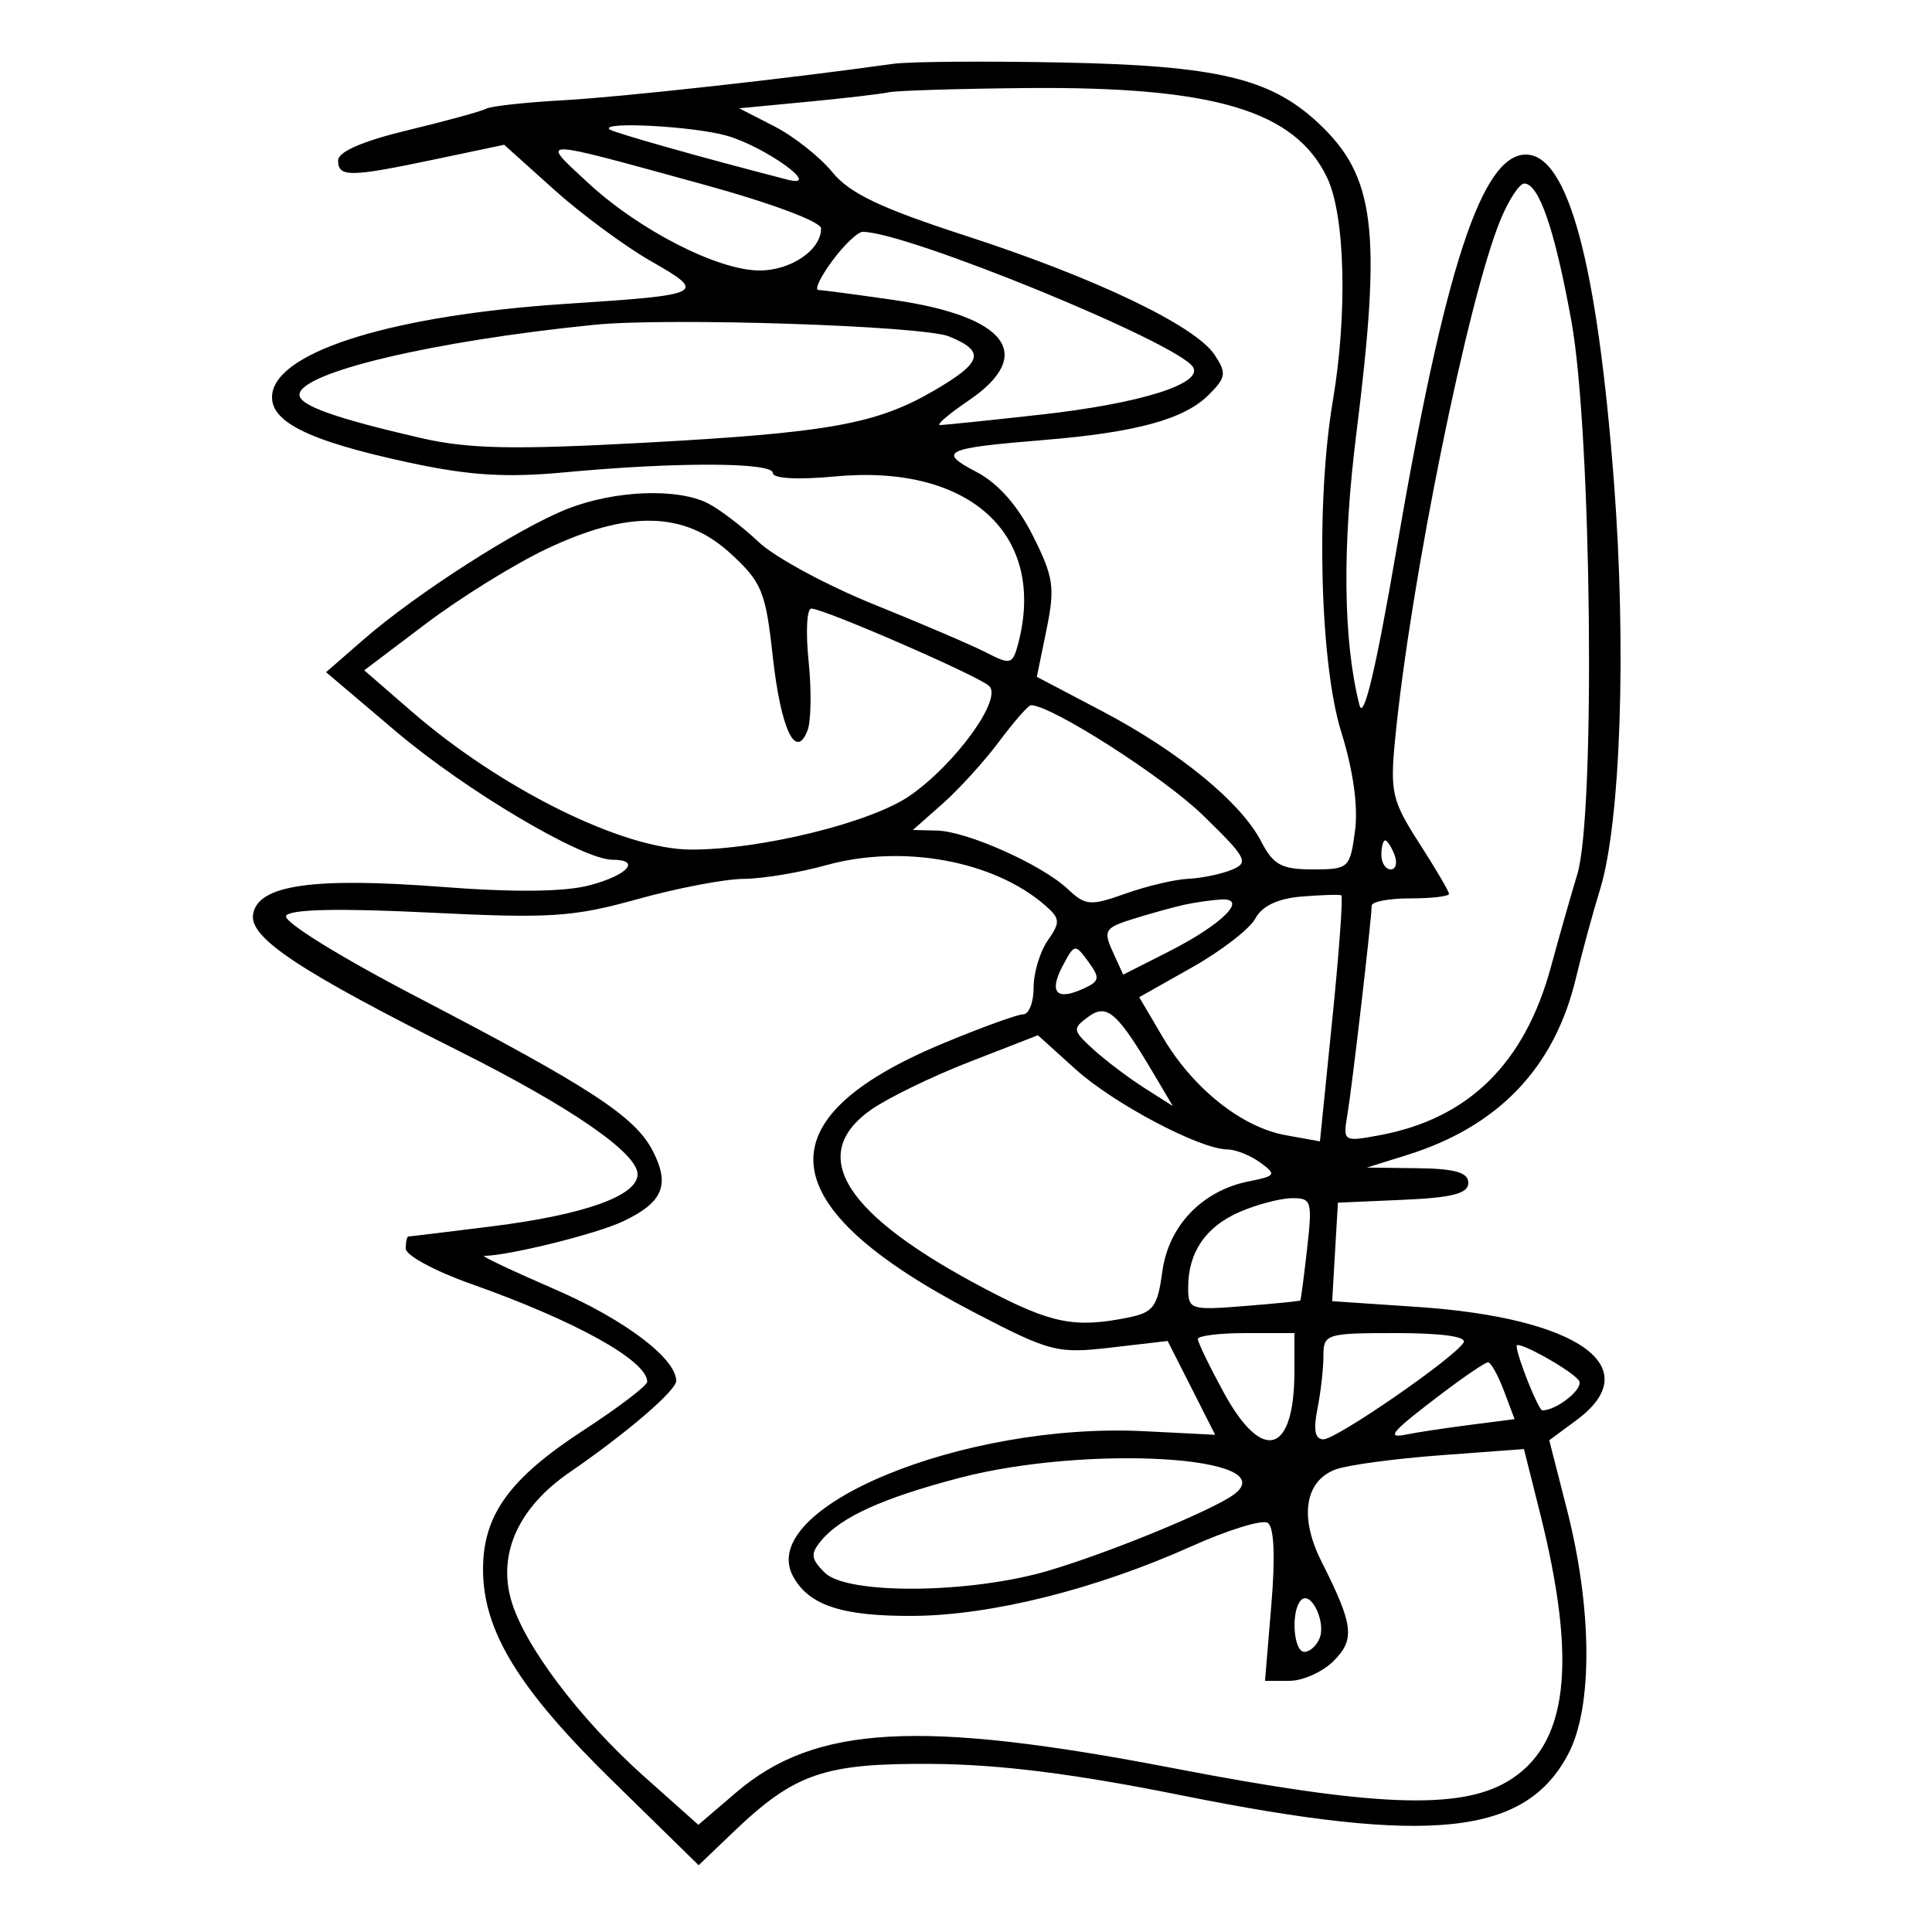 <svg xmlns="http://www.w3.org/2000/svg" width="200" height="200" viewBox="0 0 200 200" version="1.1">
	<path d="M 92.500 6.603 C 81.361 8.164, 64.386 10.039, 58.335 10.377 C 54.395 10.596, 50.795 10.990, 50.335 11.251 C 49.876 11.512, 46.237 12.511, 42.250 13.471 C 37.557 14.600, 35 15.706, 35 16.608 C 35 18.365, 36.199 18.351, 45.031 16.494 L 52.192 14.987 57.331 19.607 C 60.157 22.149, 64.694 25.498, 67.412 27.050 C 73.234 30.375, 72.950 30.518, 58.638 31.451 C 40.908 32.607, 28.837 36.291, 28.188 40.743 C 27.773 43.590, 31.763 45.606, 42.310 47.878 C 48.594 49.232, 52.362 49.468, 58.500 48.892 C 70.005 47.814, 80 47.846, 80 48.962 C 80 49.542, 82.577 49.684, 86.482 49.319 C 100.418 48.018, 108.417 55.383, 105.378 66.719 C 104.828 68.772, 104.584 68.836, 102.141 67.575 C 100.689 66.824, 95.469 64.586, 90.542 62.600 C 85.615 60.614, 80.215 57.695, 78.542 56.114 C 76.869 54.533, 74.517 52.736, 73.316 52.120 C 70.159 50.501, 63.697 50.744, 58.770 52.666 C 53.738 54.629, 43.104 61.441, 37.628 66.210 L 33.755 69.583 41.017 75.741 C 48.203 81.834, 60.297 89, 63.396 89 C 66.407 89, 65.008 90.585, 61.068 91.636 C 58.467 92.331, 53.291 92.391, 45.780 91.814 C 32.320 90.781, 26.641 91.614, 26.194 94.685 C 25.842 97.107, 31.021 100.536, 47.500 108.795 C 59.116 114.617, 66 119.366, 66 121.557 C 66 123.788, 60.528 125.746, 50.929 126.950 C 46.322 127.527, 42.428 128, 42.276 128 C 42.124 128, 42 128.567, 42 129.259 C 42 129.951, 45.038 131.592, 48.750 132.904 C 59.567 136.729, 67 140.856, 67 143.038 C 67 143.438, 64.011 145.713, 60.357 148.093 C 52.742 153.055, 50.009 156.840, 50.004 162.434 C 49.998 168.810, 53.656 174.803, 63.346 184.294 L 72.325 193.088 75.913 189.654 C 82.276 183.563, 85.328 182.517, 96.500 182.599 C 103.501 182.650, 111.215 183.621, 122.223 185.836 C 148.174 191.058, 157.969 190, 162.382 181.497 C 164.893 176.658, 164.827 166.517, 162.218 156.298 L 160.379 149.096 163.189 147.018 C 170.611 141.531, 163.419 136.414, 146.703 135.290 L 137.906 134.698 138.203 129.599 L 138.500 124.500 145.250 124.204 C 150.354 123.981, 152 123.554, 152 122.454 C 152 121.375, 150.646 120.983, 146.750 120.933 L 141.500 120.866 145.676 119.561 C 155.125 116.606, 160.926 110.529, 163.132 101.276 C 163.759 98.649, 164.888 94.498, 165.643 92.052 C 167.764 85.170, 168.384 67.078, 167.083 50 C 165.353 27.275, 162.327 16, 157.960 16 C 153.400 16, 149.574 27.691, 144.543 57 C 142.439 69.257, 141.153 74.656, 140.733 73 C 139.042 66.345, 138.932 56.659, 140.413 44.837 C 143.061 23.706, 142.374 18.210, 136.392 12.663 C 131.461 8.090, 125.914 6.789, 110 6.472 C 102.025 6.313, 94.150 6.372, 92.500 6.603 M 92 9.556 C 91.175 9.734, 87.355 10.179, 83.510 10.545 L 76.520 11.211 80.170 13.083 C 82.178 14.113, 84.873 16.244, 86.160 17.818 C 87.962 20.023, 91.144 21.540, 100 24.415 C 113.388 28.761, 123.732 33.710, 125.735 36.728 C 126.991 38.619, 126.924 39.076, 125.126 40.874 C 122.594 43.406, 117.607 44.769, 108 45.554 C 97.732 46.394, 97.017 46.734, 101.079 48.853 C 103.306 50.014, 105.345 52.318, 106.920 55.452 C 109.071 59.731, 109.229 60.811, 108.337 65.166 L 107.333 70.066 114.075 73.609 C 122.023 77.786, 128.461 83.057, 130.552 87.100 C 131.812 89.537, 132.665 90, 135.894 90 C 139.618 90, 139.753 89.877, 140.270 86.022 C 140.609 83.497, 140.088 79.752, 138.844 75.772 C 136.631 68.687, 136.206 51.959, 137.974 41.500 C 139.504 32.450, 139.249 22.328, 137.394 18.417 C 134.082 11.439, 125.693 8.938, 106.201 9.116 C 99.215 9.180, 92.825 9.378, 92 9.556 M 63.083 13.387 C 63.428 13.706, 72.862 16.373, 81.500 18.592 C 85.321 19.574, 79.171 15.142, 75.170 14.030 C 71.697 13.066, 62.192 12.560, 63.083 13.387 M 60.813 18.871 C 66.115 23.804, 74.302 28, 78.625 28 C 81.888 28, 85 25.876, 85 23.649 C 85 22.953, 79.804 21.014, 72.750 19.079 C 55.292 14.288, 55.899 14.298, 60.813 18.871 M 155.365 22.670 C 152.001 30.720, 146.006 60.215, 144.424 76.500 C 143.889 82.002, 144.096 82.897, 146.920 87.285 C 148.614 89.916, 150 92.279, 150 92.535 C 150 92.791, 148.200 93, 146 93 C 143.800 93, 141.999 93.338, 141.997 93.750 C 141.992 95.098, 139.978 112.428, 139.486 115.361 C 139.013 118.177, 139.064 118.211, 142.753 117.531 C 152.010 115.827, 157.838 110.110, 160.561 100.063 C 161.390 97.003, 162.616 92.700, 163.284 90.500 C 165.176 84.275, 164.762 44.830, 162.684 33.326 C 160.965 23.812, 159.321 19, 157.788 19 C 157.299 19, 156.208 20.651, 155.365 22.670 M 86.158 27 C 84.938 28.650, 84.291 30.009, 84.720 30.020 C 85.149 30.031, 88.635 30.493, 92.466 31.046 C 104.283 32.754, 107.252 36.718, 100.268 41.464 C 98.215 42.859, 96.883 44, 97.307 44 C 97.732 44, 102.436 43.514, 107.763 42.920 C 118.023 41.776, 124.569 39.729, 123.499 37.999 C 121.956 35.502, 93.865 24, 89.311 24 C 88.797 24, 87.378 25.350, 86.158 27 M 61.500 33.624 C 44.765 35.307, 31 38.578, 31 40.871 C 31 41.979, 34.776 43.321, 43.602 45.350 C 48.476 46.471, 53.101 46.569, 66.602 45.837 C 85.825 44.795, 90.751 43.906, 96.750 40.400 C 101.714 37.498, 102.019 36.366, 98.250 34.829 C 95.521 33.717, 69.170 32.852, 61.500 33.624 M 56.500 56.861 C 53.200 58.433, 47.621 61.896, 44.103 64.555 L 37.706 69.390 42.591 73.628 C 51.873 81.681, 64.464 87.917, 71.500 87.948 C 78.694 87.979, 90.160 85.161, 94.182 82.374 C 98.900 79.104, 103.779 72.373, 102.410 71.022 C 101.385 70.010, 85.282 63, 83.984 63 C 83.522 63, 83.397 65.445, 83.705 68.432 C 84.014 71.420, 83.966 74.645, 83.600 75.600 C 82.375 78.791, 80.819 75.464, 79.986 67.872 C 79.256 61.220, 78.858 60.258, 75.606 57.278 C 70.847 52.917, 65.043 52.790, 56.500 56.861 M 103.438 76.750 C 101.898 78.813, 99.257 81.719, 97.569 83.209 L 94.500 85.919 97 85.981 C 100.129 86.060, 107.840 89.505, 110.522 92.022 C 112.380 93.766, 112.869 93.805, 116.522 92.504 C 118.710 91.725, 121.625 91.036, 123 90.974 C 124.375 90.911, 126.400 90.493, 127.500 90.045 C 129.328 89.301, 129.070 88.812, 124.495 84.365 C 120.446 80.429, 108.833 73, 106.729 73 C 106.458 73, 104.978 74.688, 103.438 76.750 M 143 88.500 C 143 89.325, 143.436 90, 143.969 90 C 144.501 90, 144.678 89.325, 144.362 88.500 C 144.045 87.675, 143.609 87, 143.393 87 C 143.177 87, 143 87.675, 143 88.500 M 85.500 89.570 C 82.750 90.335, 78.916 90.970, 76.980 90.981 C 75.044 90.991, 70.094 91.937, 65.980 93.082 C 59.318 94.937, 56.956 95.089, 44.380 94.468 C 35.052 94.008, 30.044 94.120, 29.624 94.799 C 29.260 95.388, 35.118 99.017, 43.354 103.306 C 61.060 112.525, 65.728 115.574, 67.558 119.113 C 69.396 122.667, 68.644 124.467, 64.496 126.435 C 61.782 127.723, 52.792 129.959, 50.114 130.012 C 49.776 130.019, 53.100 131.586, 57.500 133.495 C 64.672 136.606, 70 140.637, 70 142.952 C 70 143.953, 64.849 148.372, 58.992 152.395 C 53.733 156.007, 51.551 160.714, 52.889 165.558 C 54.179 170.231, 59.961 177.914, 66.723 183.941 L 72.293 188.905 76.188 185.571 C 84.365 178.572, 95.173 177.970, 121.500 183.049 C 142.057 187.015, 151.002 187.378, 156 184.449 C 162.324 180.743, 163.354 172.282, 159.398 156.532 L 157.759 150.007 149.129 150.648 C 144.383 151.001, 139.500 151.659, 138.278 152.109 C 135.071 153.292, 134.484 157.060, 136.792 161.634 C 140.119 168.225, 140.299 169.701, 138.051 171.949 C 136.923 173.077, 134.864 174, 133.477 174 L 130.953 174 131.609 166.141 C 132.030 161.089, 131.893 158.052, 131.227 157.640 C 130.656 157.287, 127.109 158.381, 123.345 160.070 C 113.426 164.522, 102.618 167.225, 94.535 167.277 C 87.160 167.325, 83.703 166.182, 82.088 163.164 C 78.283 156.055, 99.725 147.212, 118.471 148.159 L 125.795 148.529 123.334 143.673 L 120.874 138.818 115.012 139.499 C 109.443 140.145, 108.734 139.963, 100.859 135.866 C 79.775 124.897, 78.718 115.883, 97.595 108.025 C 101.591 106.361, 105.342 105, 105.930 105 C 106.519 105, 107 103.750, 107 102.223 C 107 100.695, 107.661 98.502, 108.468 97.349 C 109.777 95.480, 109.750 95.089, 108.218 93.747 C 102.914 89.099, 93.449 87.359, 85.500 89.570 M 134.753 92.810 C 132.275 93.015, 130.651 93.783, 129.959 95.076 C 129.383 96.152, 126.442 98.427, 123.422 100.131 L 117.932 103.229 120.367 107.365 C 123.484 112.659, 128.531 116.690, 133.070 117.510 L 136.640 118.155 137.920 105.511 C 138.624 98.557, 139.043 92.785, 138.850 92.684 C 138.658 92.583, 136.814 92.640, 134.753 92.810 M 122.500 93.681 C 121.400 93.928, 119.060 94.579, 117.299 95.126 C 114.376 96.036, 114.193 96.330, 115.186 98.509 L 116.273 100.895 120.949 98.526 C 126.537 95.694, 129.304 92.934, 126.372 93.116 C 125.343 93.180, 123.600 93.434, 122.500 93.681 M 110.051 99.905 C 108.566 102.680, 109.307 103.615, 112.029 102.400 C 113.850 101.588, 113.921 101.274, 112.670 99.563 C 111.298 97.686, 111.234 97.695, 110.051 99.905 M 112.673 105.250 C 110.992 106.479, 111.021 106.667, 113.197 108.643 C 114.464 109.794, 116.829 111.581, 118.453 112.616 L 121.406 114.496 119.596 111.432 C 115.667 104.781, 114.608 103.835, 112.673 105.250 M 100.337 109.935 C 96.428 111.456, 91.828 113.698, 90.115 114.918 C 83.509 119.622, 87.469 125.795, 101.988 133.424 C 108.836 137.023, 111.228 137.504, 116.757 136.399 C 119.393 135.871, 119.832 135.286, 120.320 131.650 C 120.957 126.905, 124.438 123.262, 129.259 122.298 C 132.084 121.733, 132.168 121.596, 130.458 120.345 C 129.446 119.605, 127.916 118.996, 127.059 118.990 C 124.221 118.972, 115.283 114.250, 111.333 110.682 L 107.445 107.169 100.337 109.935 M 128.329 125.458 C 124.809 126.989, 123 129.640, 123 133.267 C 123 135.572, 123.222 135.647, 128.750 135.208 C 131.912 134.957, 134.549 134.695, 134.610 134.626 C 134.670 134.557, 134.987 132.137, 135.313 129.250 C 135.870 124.318, 135.772 124.002, 133.703 124.039 C 132.491 124.061, 130.073 124.699, 128.329 125.458 M 124 138.615 C 124 138.953, 125.197 141.428, 126.659 144.115 C 130.697 151.534, 134 150.546, 134 141.918 L 134 138 129 138 C 126.250 138, 124 138.277, 124 138.615 M 137 140.375 C 137 141.681, 136.719 144.156, 136.375 145.875 C 135.942 148.040, 136.134 149, 136.998 149 C 138.345 149, 150.507 140.607, 151.509 138.985 C 151.888 138.372, 149.267 138, 144.559 138 C 137.269 138, 137 138.084, 137 140.375 M 157 139.325 C 157 140.346, 159.256 146, 159.664 146 C 161.163 146, 163.963 143.749, 163.465 142.943 C 162.846 141.942, 157 138.670, 157 139.325 M 149.500 144.080 C 144.024 148.220, 143.373 148.958, 145.606 148.496 C 146.648 148.281, 149.591 147.835, 152.146 147.506 L 156.792 146.909 155.677 143.954 C 155.063 142.329, 154.323 141.013, 154.031 141.028 C 153.739 141.043, 151.700 142.417, 149.500 144.080 M 99.324 152.991 C 91.380 155.073, 87.039 157.043, 85.013 159.484 C 83.878 160.852, 83.934 161.362, 85.373 162.800 C 87.674 165.100, 100.388 164.994, 108.500 162.607 C 114.802 160.752, 125.614 156.307, 127.762 154.687 C 132.984 150.749, 112.531 149.529, 99.324 152.991 M 134.695 165.639 C 133.611 166.723, 133.879 171, 135.031 171 C 135.599 171, 136.311 170.352, 136.615 169.561 C 137.270 167.853, 135.696 164.638, 134.695 165.639" stroke="none" fill="black" fill-rule="evenodd"/>
</svg>